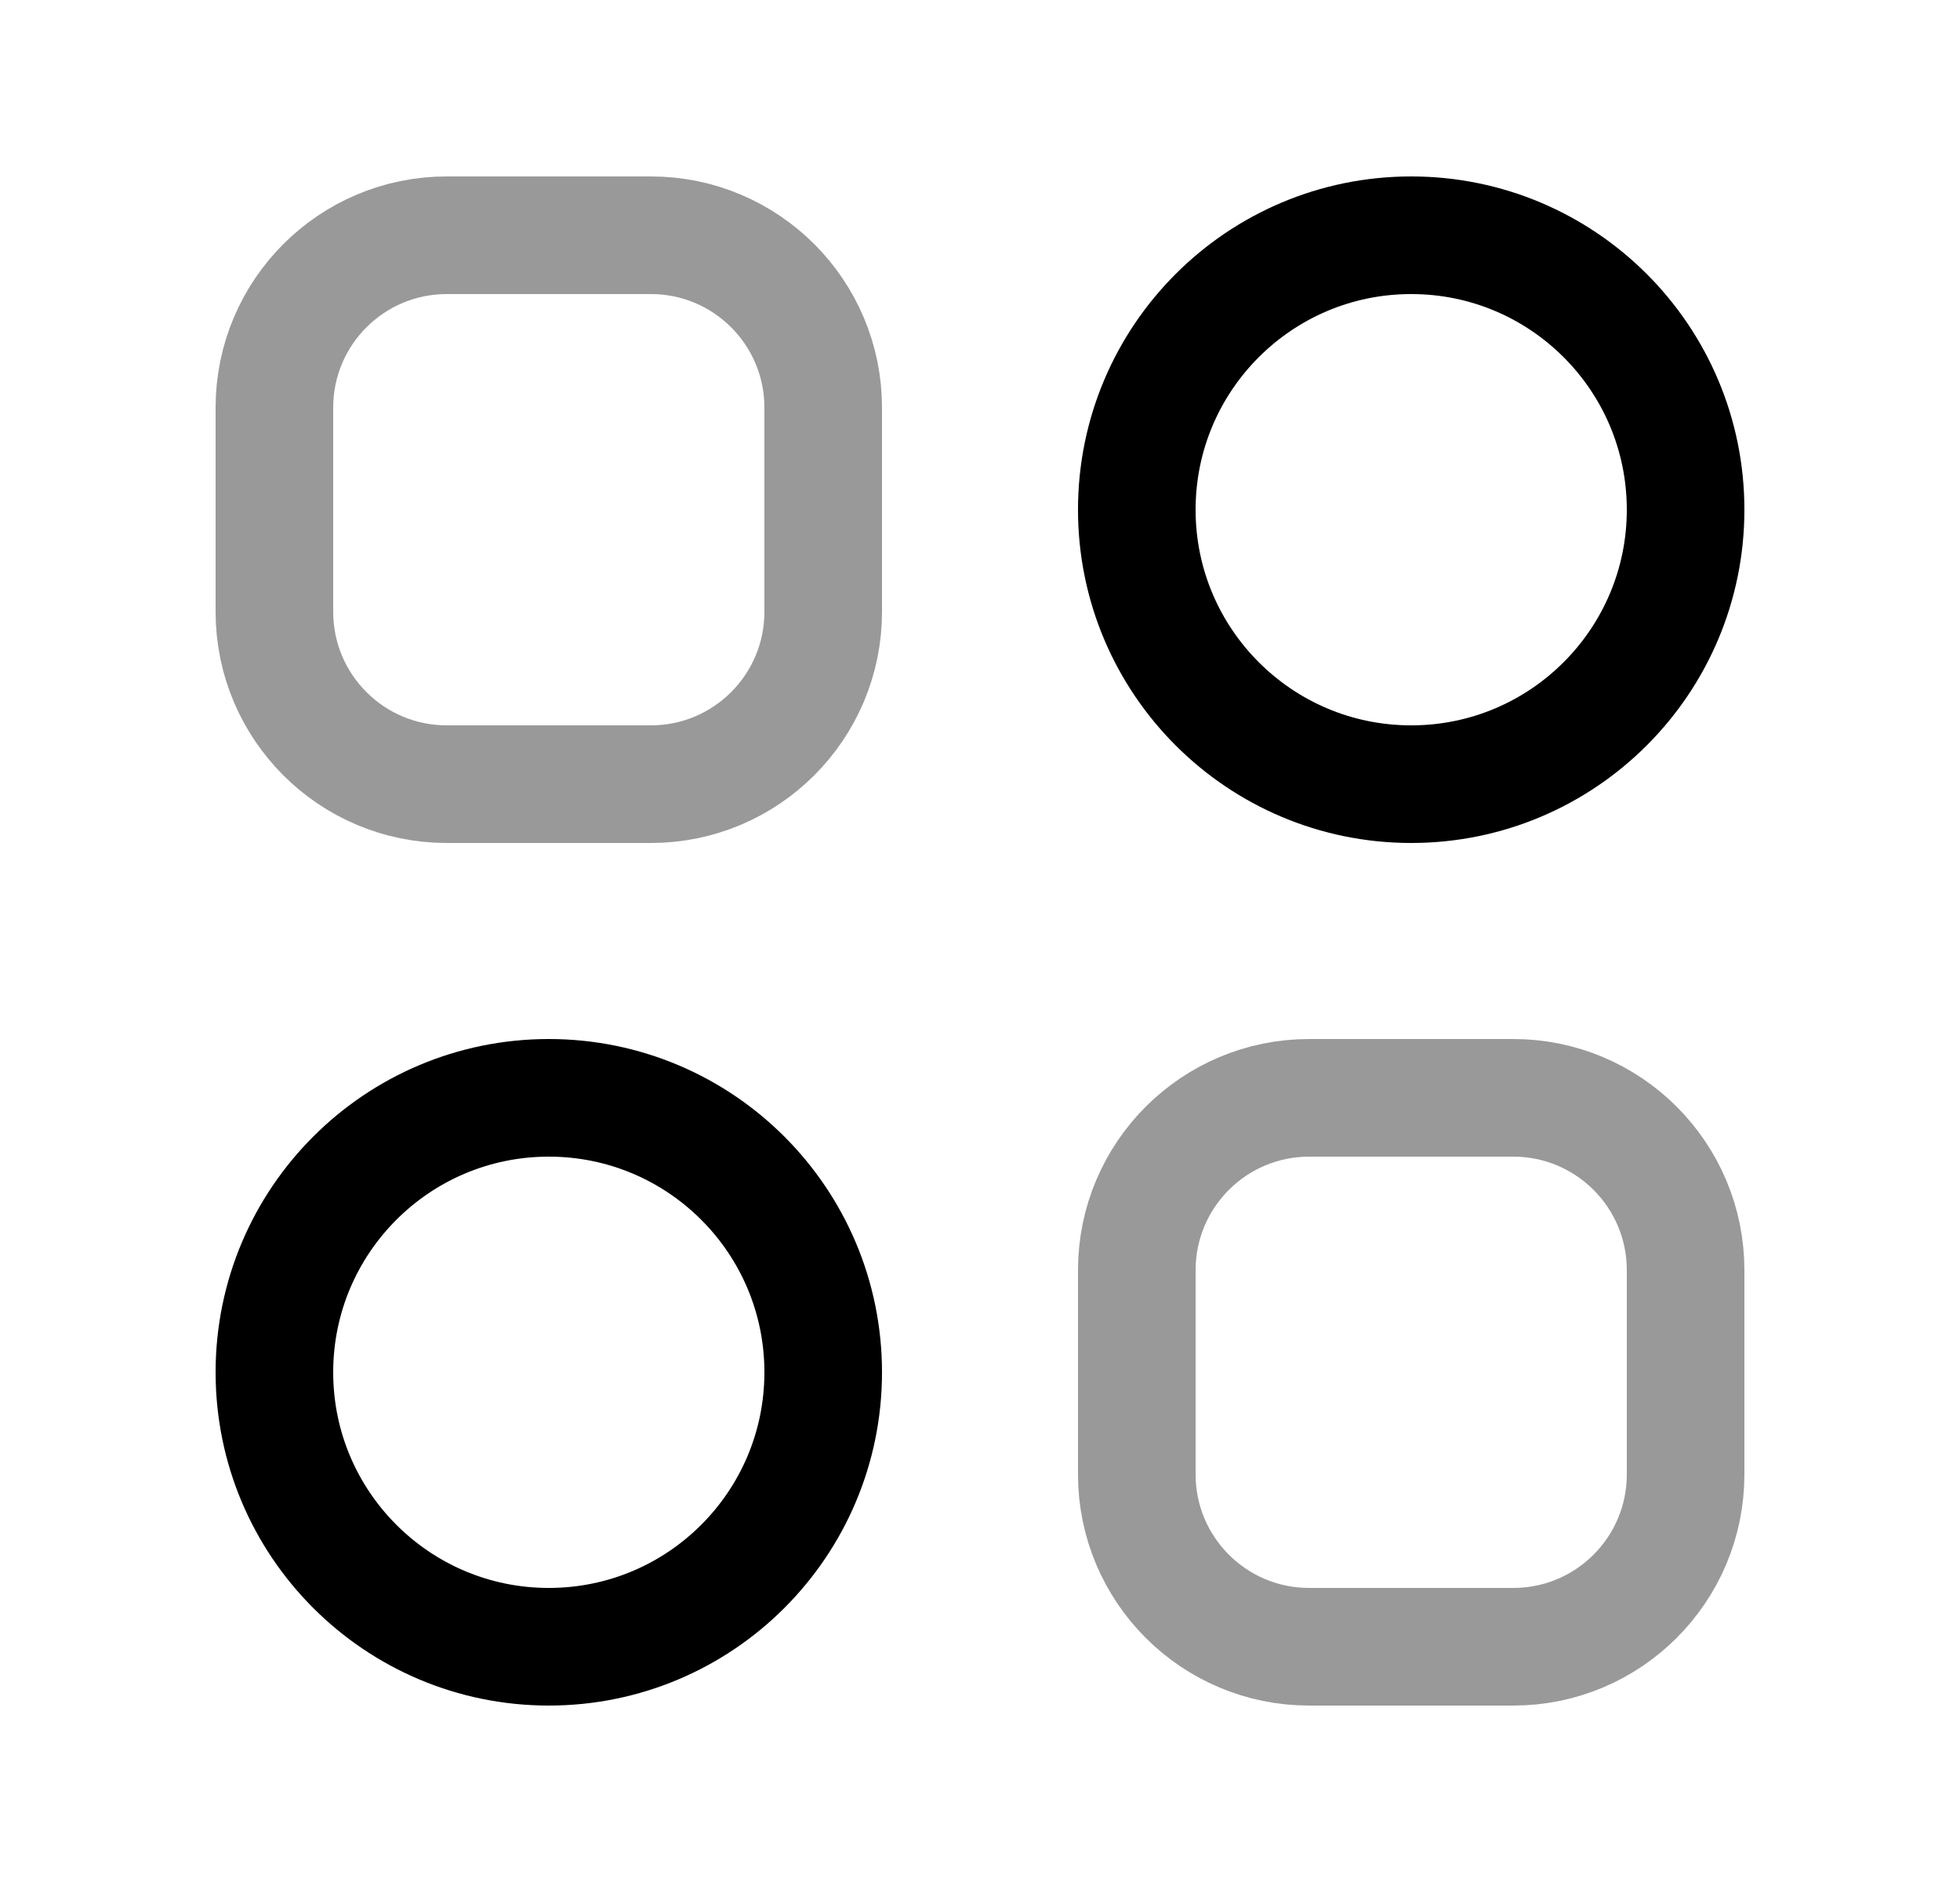 <svg width="25" height="24" viewBox="0 0 25 24" fill="none" xmlns="http://www.w3.org/2000/svg">
<path fill-rule="evenodd" clip-rule="evenodd" d="M7 14C8.933 14 10.5 15.567 10.5 17.5C10.5 19.433 8.933 21 7 21C5.067 21 3.5 19.433 3.5 17.5C3.5 15.567 5.067 14 7 14Z" stroke="black" stroke-width="1.5" stroke-linecap="round" stroke-linejoin="round"/>
<path fill-rule="evenodd" clip-rule="evenodd" d="M18 10C16.067 10 14.5 8.433 14.5 6.5C14.5 4.567 16.067 3 18 3C19.933 3 21.5 4.567 21.5 6.5C21.5 8.433 19.933 10 18 10Z" stroke="black" stroke-width="1.5" stroke-linecap="round" stroke-linejoin="round"/>
<path opacity="0.4" fill-rule="evenodd" clip-rule="evenodd" d="M8.302 10H5.698C4.484 10 3.5 9.016 3.5 7.802V5.198C3.5 3.984 4.484 3 5.698 3H8.302C9.516 3 10.5 3.984 10.5 5.198V7.802C10.5 9.016 9.516 10 8.302 10Z" stroke="black" stroke-width="1.5" stroke-linecap="round" stroke-linejoin="round"/>
<path opacity="0.4" fill-rule="evenodd" clip-rule="evenodd" d="M16.698 14H19.302C20.516 14 21.5 14.984 21.5 16.198V18.802C21.5 20.016 20.516 21 19.302 21H16.698C15.484 21 14.5 20.016 14.5 18.802V16.198C14.5 14.984 15.484 14 16.698 14Z" stroke="black" stroke-width="1.5" stroke-linecap="round" stroke-linejoin="round"/>
</svg>